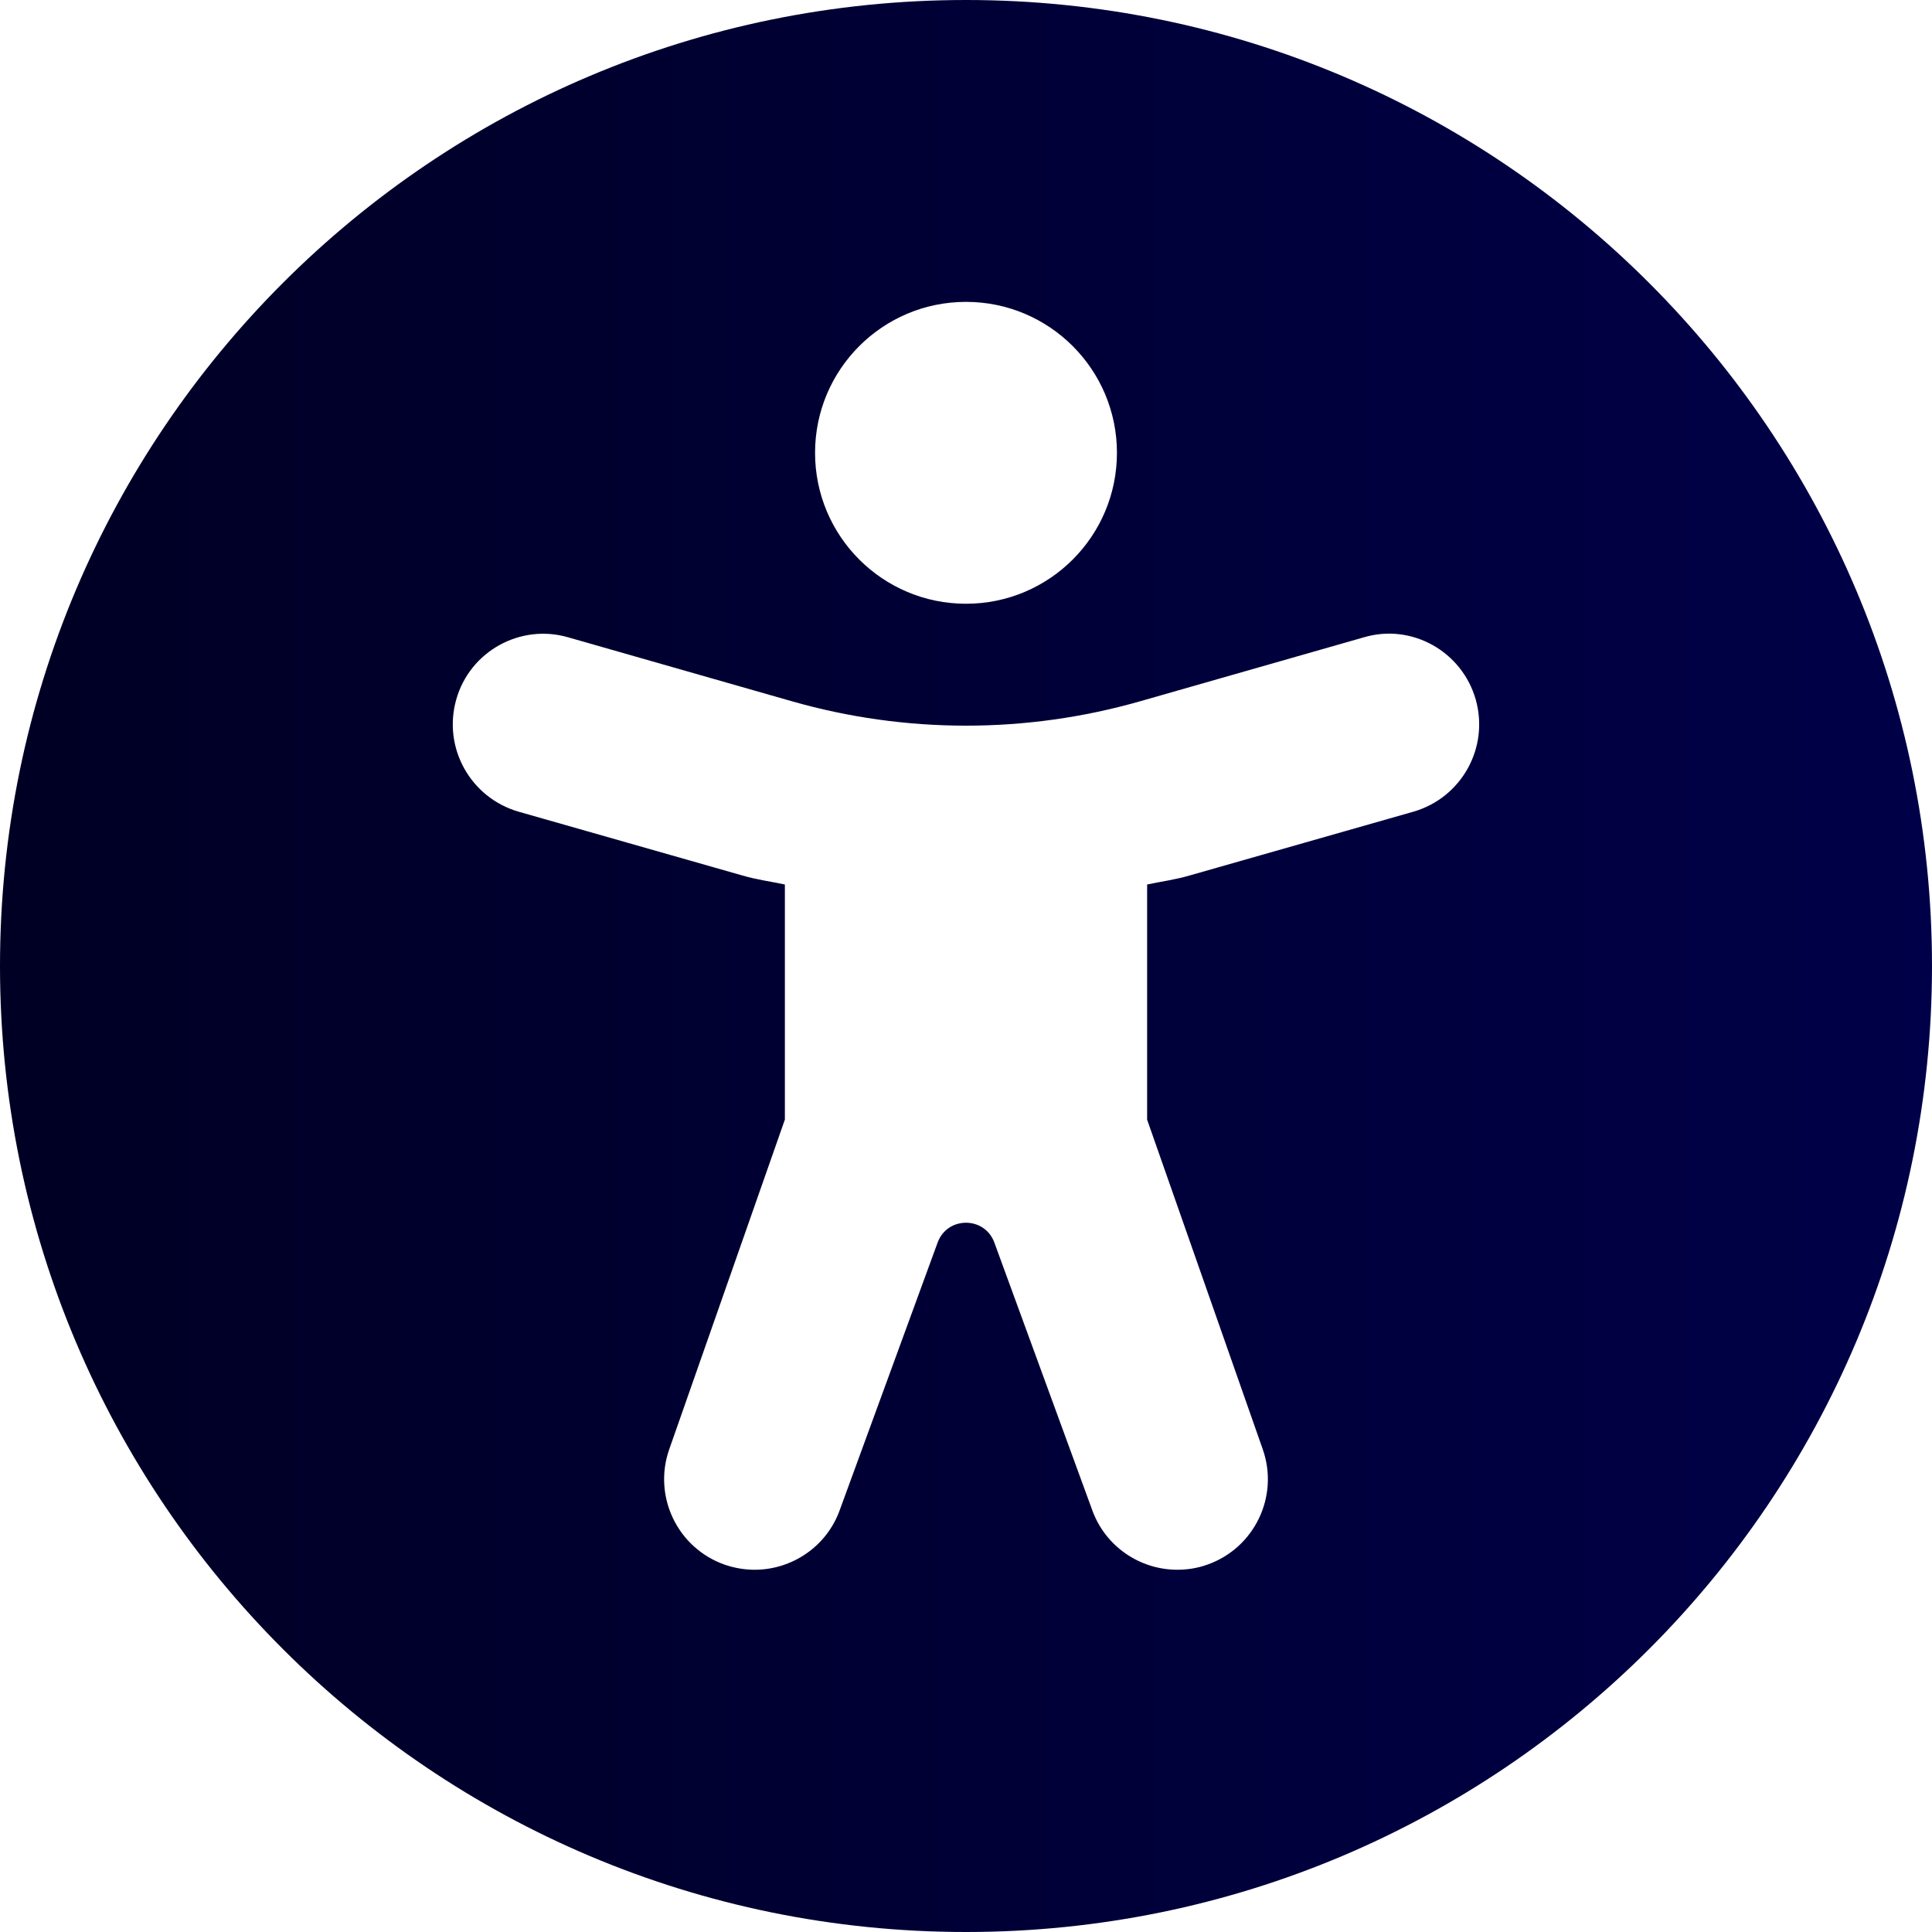 <svg width="64" height="64" viewBox="0 0 64 64" fill="none" xmlns="http://www.w3.org/2000/svg">
<path d="M32 0C14.325 0 0 14.325 0 32C0 49.675 14.325 64 32 64C49.675 64 64 49.675 64 32C64 14.325 49.675 0 32 0ZM32 10C34.761 10 37 12.239 37 15C37 17.761 34.763 20 32 20C29.238 20 27 17.762 27 15C27 12.238 29.238 10 32 10ZM46.825 26.887L39.413 29C38.95 29.137 38.475 29.2 38 29.3V37.09L41.83 48.008C42.379 49.57 41.556 51.281 39.994 51.831C39.663 51.95 39.325 52 39 52C37.762 52 36.601 51.227 36.17 49.992L32.939 41.161C32.618 40.286 31.381 40.286 31.06 41.161L27.829 49.992C27.4 51.225 26.238 52 25 52C24.67 52 24.336 51.945 24.006 51.832C22.443 51.281 21.621 49.571 22.17 48.008L26 37.087V29.3C25.525 29.2 25.05 29.137 24.587 29L17.175 26.887C15.588 26.425 14.662 24.775 15.113 23.175C15.562 21.575 17.238 20.65 18.825 21.113L26.231 23.23C30.003 24.308 34 24.308 37.77 23.23L45.176 21.113C46.764 20.64 48.429 21.577 48.885 23.171C49.337 24.775 48.413 26.425 46.825 26.887Z" fill="url(#paint0_linear_509_13)"/>
<defs>
<linearGradient id="paint0_linear_509_13" x1="0" y1="32" x2="64" y2="32" gradientUnits="userSpaceOnUse">
<stop stop-color="#000024"/>
<stop offset="1" stop-color="#000048"/>
</linearGradient>
</defs>
</svg>
